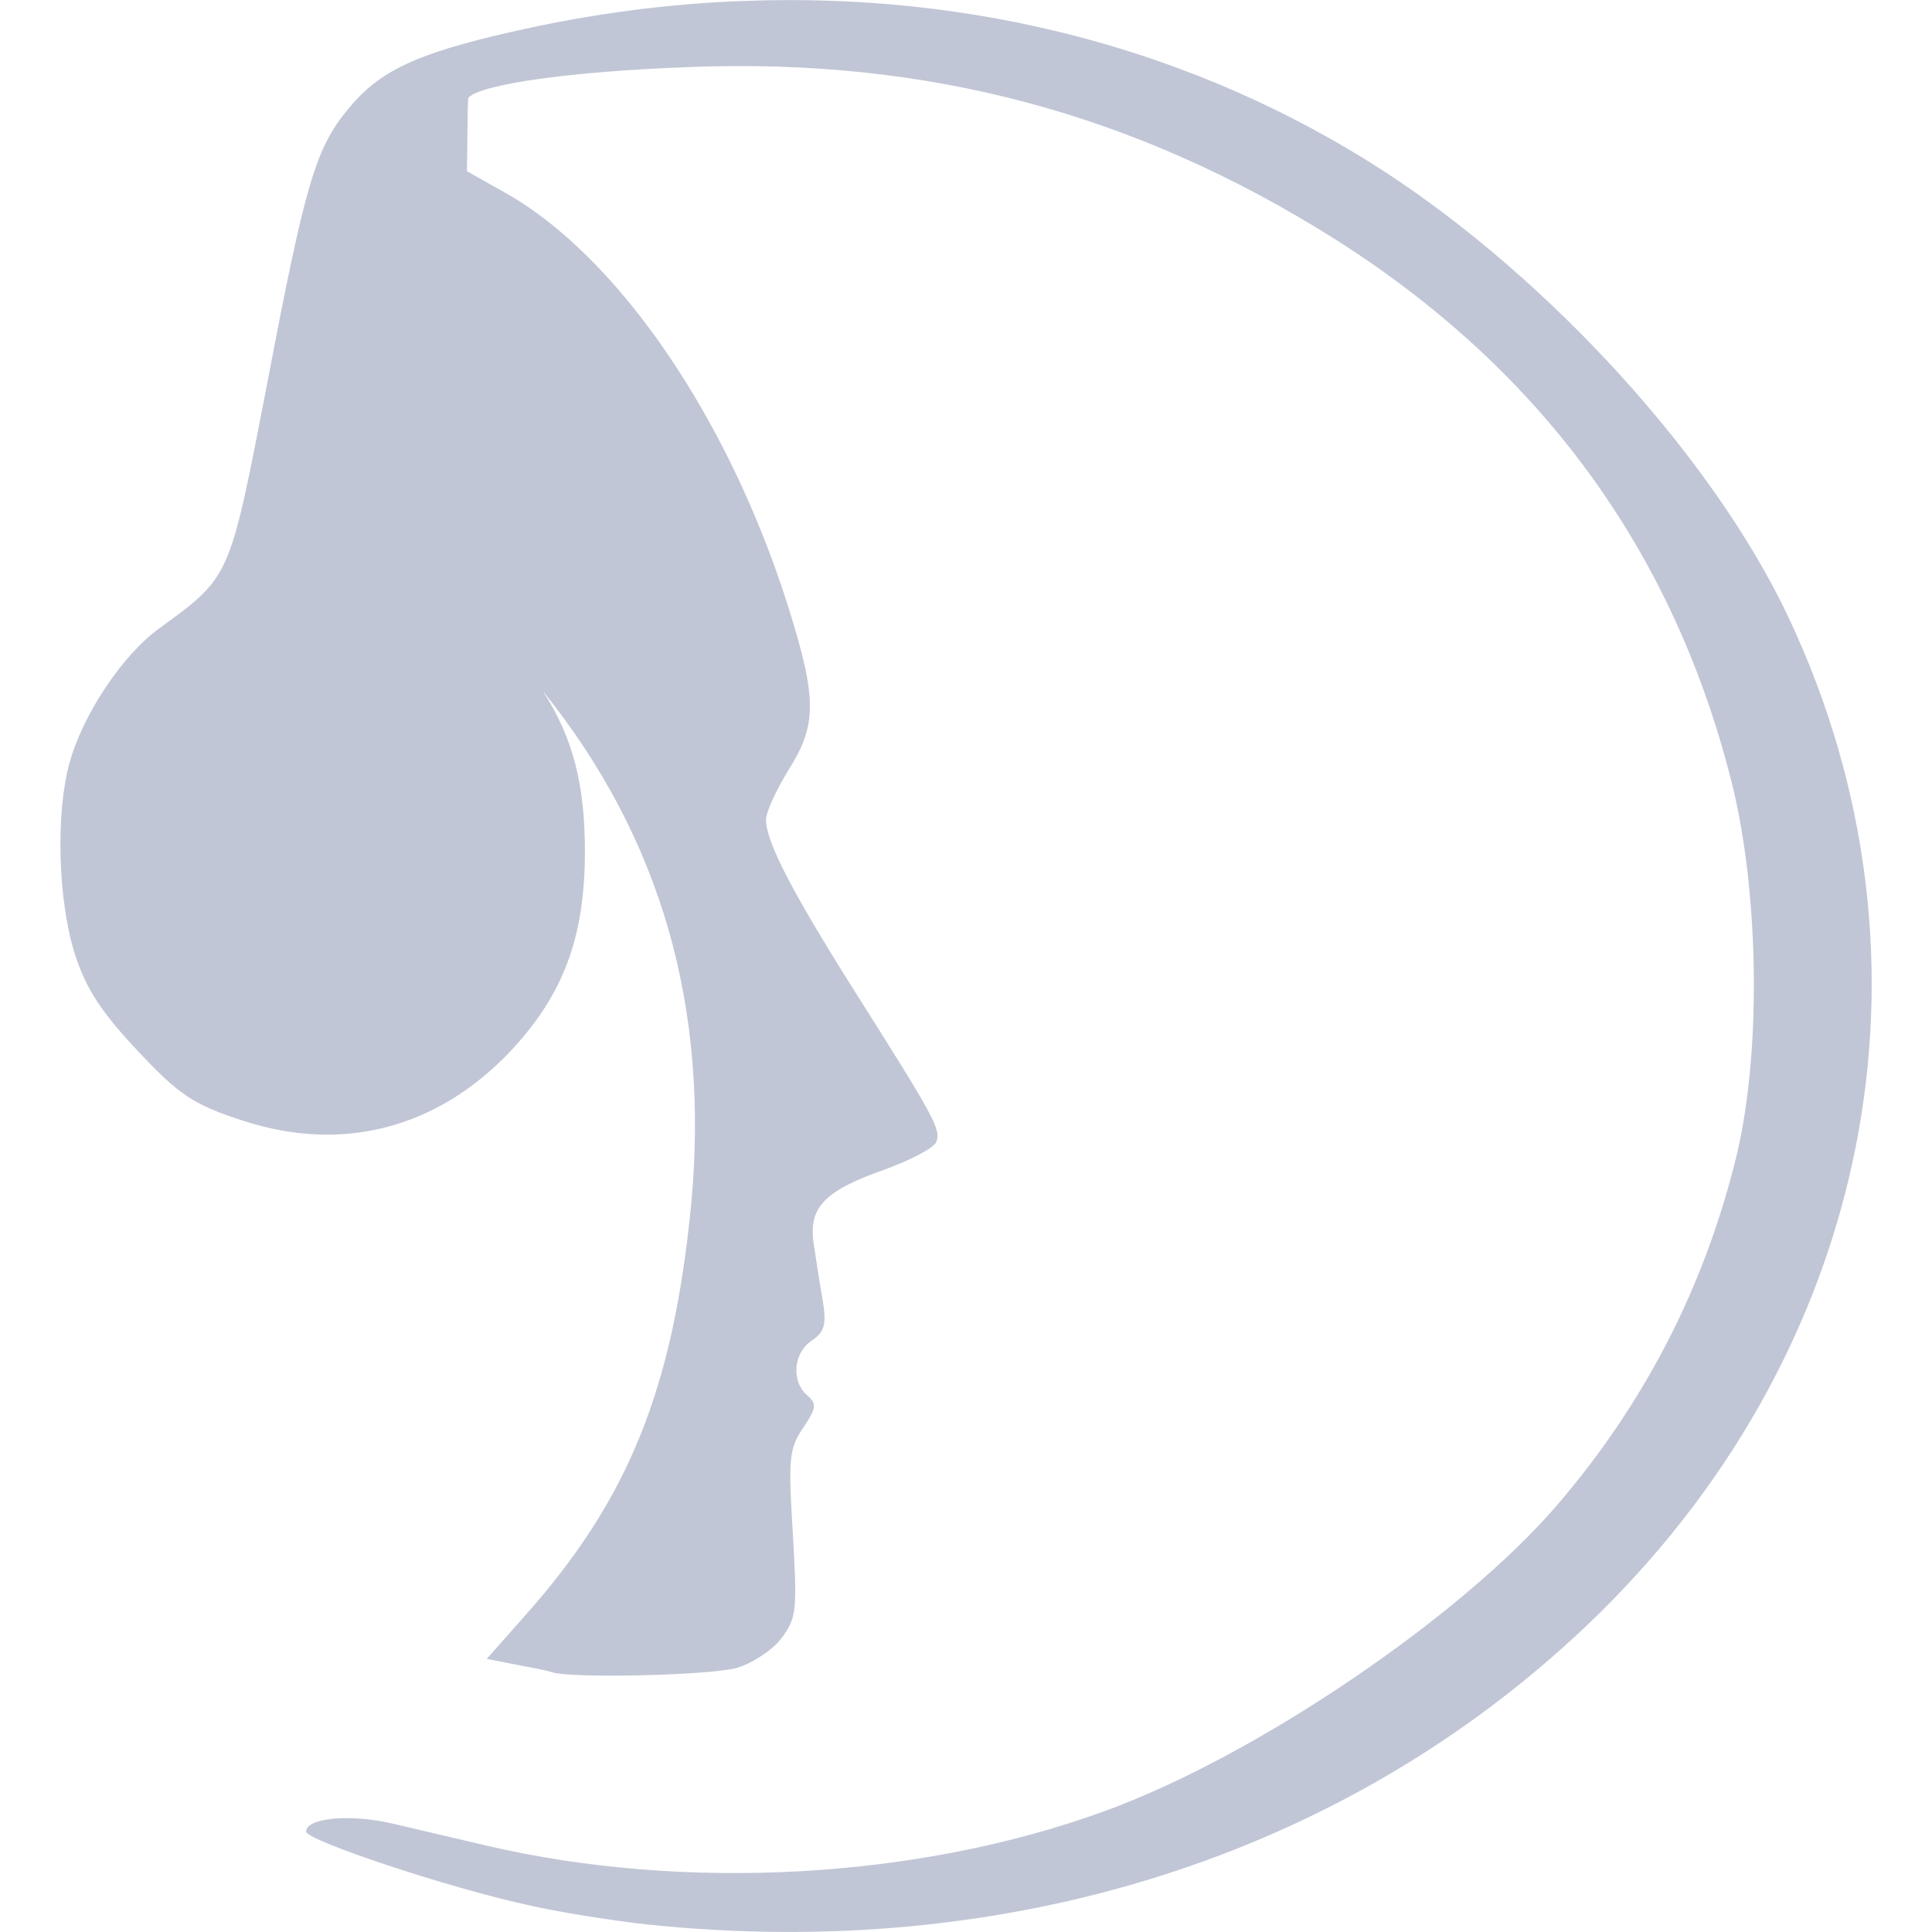 
<svg xmlns="http://www.w3.org/2000/svg" xmlns:xlink="http://www.w3.org/1999/xlink" width="16px" height="16px" viewBox="0 0 16 16" version="1.1">
<g id="surface1">
<path style=" stroke:none;fill-rule:nonzero;fill:#c1c6d6;fill-opacity:1;" d="M 6.156 0.008 C 5.52 0.031 4.875 0.117 4.227 0.266 C 3.441 0.445 3.141 0.59 2.887 0.898 C 2.613 1.23 2.531 1.5 2.207 3.207 C 1.898 4.797 1.91 4.773 1.32 5.203 C 1.016 5.422 0.684 5.918 0.574 6.324 C 0.461 6.738 0.48 7.453 0.617 7.891 C 0.707 8.18 0.836 8.379 1.137 8.699 C 1.484 9.07 1.602 9.148 2.012 9.281 C 2.836 9.551 3.625 9.344 4.23 8.703 C 4.664 8.238 4.844 7.766 4.844 7.051 C 4.844 6.496 4.746 6.113 4.496 5.723 C 5.473 6.938 5.879 8.34 5.723 9.984 C 5.574 11.5 5.207 12.41 4.363 13.363 L 4.031 13.738 L 4.27 13.785 C 4.398 13.809 4.535 13.836 4.57 13.848 C 4.719 13.902 5.895 13.875 6.105 13.812 C 6.234 13.773 6.398 13.664 6.473 13.566 C 6.598 13.398 6.602 13.336 6.566 12.699 C 6.527 12.078 6.535 11.996 6.652 11.824 C 6.762 11.66 6.766 11.625 6.684 11.555 C 6.551 11.438 6.57 11.203 6.723 11.102 C 6.828 11.031 6.844 10.969 6.816 10.785 C 6.793 10.66 6.762 10.453 6.742 10.324 C 6.688 10.008 6.812 9.867 7.32 9.688 C 7.539 9.609 7.734 9.508 7.754 9.457 C 7.793 9.352 7.742 9.258 7.082 8.215 C 6.562 7.391 6.344 6.973 6.344 6.789 C 6.344 6.723 6.43 6.539 6.531 6.375 C 6.766 6.004 6.766 5.785 6.531 5.035 C 6.039 3.469 5.121 2.121 4.18 1.594 L 3.867 1.418 C 3.871 1.273 3.871 0.82 3.879 0.809 C 3.988 0.695 4.742 0.59 5.719 0.555 C 7.68 0.48 9.391 0.938 11.031 1.965 C 12.758 3.051 13.863 4.562 14.344 6.492 C 14.574 7.422 14.586 8.766 14.371 9.613 C 14.105 10.676 13.617 11.621 12.902 12.457 C 12.102 13.391 10.395 14.547 9.145 15 C 7.602 15.562 5.672 15.668 4.031 15.285 C 3.797 15.23 3.445 15.148 3.25 15.102 C 2.898 15.02 2.535 15.055 2.535 15.168 C 2.535 15.242 3.715 15.633 4.355 15.773 C 4.621 15.836 5.074 15.906 5.363 15.938 C 8.348 16.25 11.125 15.371 13.129 13.473 C 15.5 11.227 16.156 7.965 14.812 5.113 C 14.195 3.805 12.84 2.312 11.449 1.41 C 9.898 0.41 8.07 -0.066 6.156 0.008 Z M 6.156 0.008 "/>
</g>
</svg>
